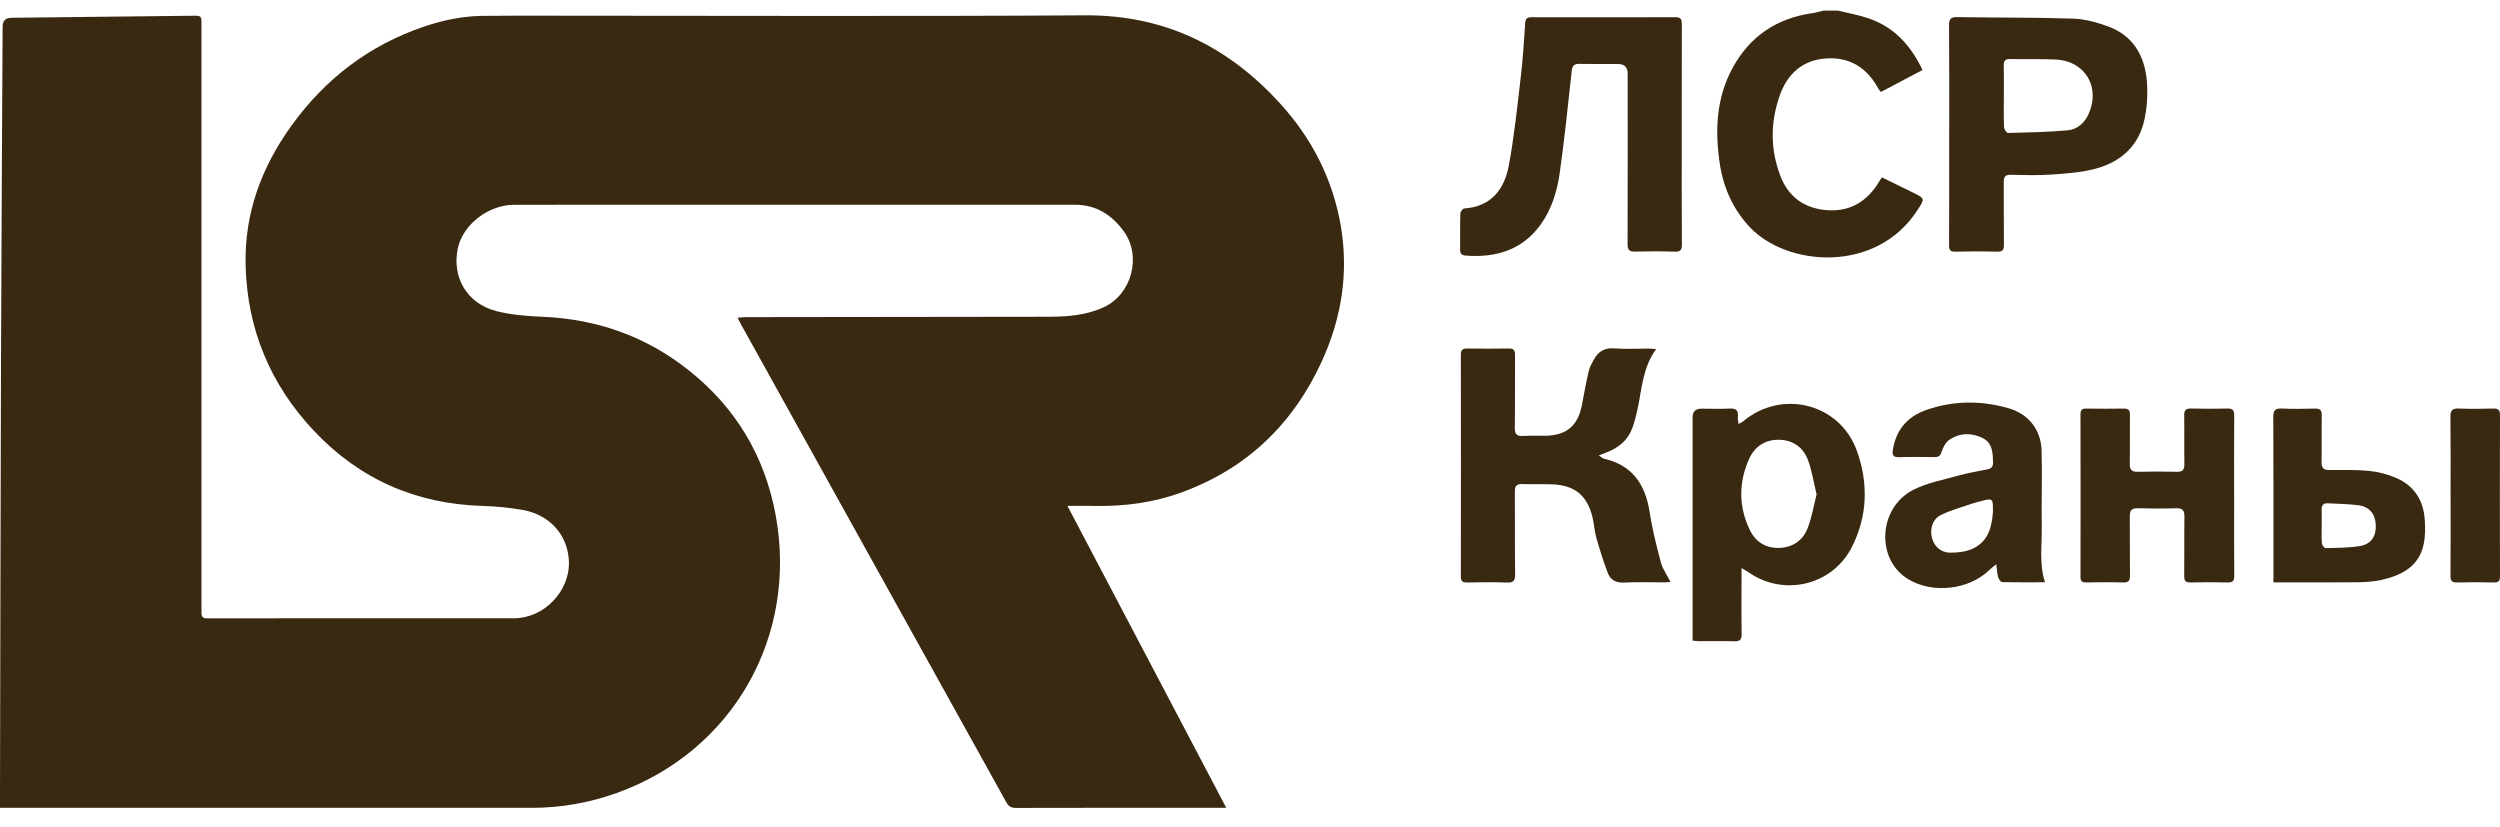 <svg width="130" height="43" viewBox="0 0 130 43" fill="none" xmlns="http://www.w3.org/2000/svg">
<path d="M95.571 0.553C96.102 0.684 96.646 0.776 97.162 0.952C98.484 1.405 99.358 2.35 99.971 3.639C99.246 4.022 98.534 4.399 97.809 4.782C97.755 4.714 97.706 4.667 97.675 4.611C97.099 3.551 96.229 2.971 95 3.037C93.722 3.106 92.93 3.853 92.533 5.003C92.055 6.386 92.056 7.795 92.588 9.17C92.991 10.214 93.787 10.803 94.895 10.919C96.029 11.038 96.931 10.605 97.578 9.659C97.623 9.593 97.663 9.524 97.706 9.456C97.748 9.39 97.792 9.324 97.858 9.222C98.395 9.485 98.926 9.744 99.455 10.005C100.118 10.331 100.102 10.321 99.688 10.955C97.54 14.246 92.893 13.86 90.971 11.792C90.098 10.853 89.609 9.734 89.425 8.487C89.172 6.78 89.245 5.099 90.09 3.542C90.985 1.889 92.387 0.945 94.251 0.683C94.441 0.656 94.628 0.596 94.816 0.552C95.067 0.552 95.32 0.552 95.571 0.552L95.571 0.553Z" fill="#3A2911"/>
<path d="M0 42.006C0 41.734 0 41.518 0 41.303C0.017 33.715 0.028 26.128 0.053 18.541C0.072 12.819 0.108 7.097 0.136 1.376C0.138 1.078 0.289 0.928 0.591 0.924C3.731 0.889 6.869 0.854 10.008 0.819C10.476 0.815 10.477 0.817 10.477 1.284C10.477 11.366 10.477 21.447 10.477 31.53C10.477 31.644 10.48 31.759 10.478 31.873C10.473 32.078 10.575 32.165 10.775 32.152C10.82 32.149 10.866 32.152 10.912 32.152C16.182 32.152 21.453 32.155 26.723 32.15C28.302 32.149 29.657 30.723 29.582 29.161C29.518 27.814 28.591 26.767 27.17 26.516C26.485 26.395 25.785 26.329 25.09 26.308C21.631 26.206 18.698 24.919 16.329 22.408C14.054 19.996 12.852 17.104 12.771 13.791C12.705 11.1 13.6 8.686 15.164 6.522C16.922 4.088 19.211 2.341 22.071 1.376C23.041 1.05 24.038 0.841 25.065 0.826C26.245 0.81 27.425 0.816 28.605 0.816C37.874 0.816 47.142 0.856 56.41 0.797C60.524 0.77 63.82 2.385 66.533 5.346C68.2 7.164 69.301 9.295 69.72 11.74C70.138 14.181 69.763 16.535 68.743 18.772C67.26 22.022 64.867 24.341 61.489 25.589C60.033 26.127 58.519 26.335 56.97 26.308C56.518 26.3 56.066 26.307 55.507 26.307C58.284 31.587 61.007 36.762 63.765 42.005C63.586 42.005 63.467 42.005 63.348 42.005C59.842 42.005 56.337 42.003 52.831 42.012C52.579 42.012 52.448 41.934 52.326 41.715C47.732 33.431 43.133 25.15 38.533 16.869C38.48 16.773 38.433 16.673 38.354 16.518C38.557 16.506 38.698 16.491 38.84 16.491C44.064 16.483 49.288 16.478 54.513 16.471C55.501 16.469 56.474 16.402 57.397 15.975C58.867 15.294 59.37 13.308 58.438 12.03C57.811 11.168 56.995 10.646 55.89 10.646C46.175 10.648 36.46 10.646 26.745 10.648C25.4 10.648 24.071 11.675 23.808 12.909C23.486 14.414 24.28 15.783 25.809 16.177C26.586 16.377 27.41 16.438 28.217 16.472C31.055 16.594 33.603 17.495 35.823 19.262C38.257 21.198 39.763 23.708 40.332 26.772C41.505 33.096 38.102 39.07 32.076 41.234C30.655 41.745 29.181 42.007 27.668 42.007C18.583 42.008 9.498 42.007 0.412 42.007C0.289 42.007 0.165 42.007 0.001 42.007L0 42.006Z" fill="#3A2911"/>
<path d="M86.121 18.149C85.418 19.12 85.381 20.207 85.159 21.241C85.084 21.586 85.002 21.934 84.879 22.264C84.641 22.907 84.148 23.299 83.518 23.534C83.416 23.572 83.315 23.613 83.138 23.683C83.27 23.767 83.334 23.833 83.408 23.851C84.88 24.191 85.557 25.184 85.778 26.615C85.916 27.503 86.135 28.382 86.368 29.252C86.459 29.595 86.685 29.902 86.867 30.26C86.748 30.268 86.641 30.283 86.533 30.283C85.835 30.285 85.134 30.258 84.438 30.294C84.031 30.314 83.749 30.159 83.616 29.819C83.382 29.217 83.189 28.596 83.011 27.974C82.912 27.624 82.894 27.252 82.81 26.897C82.539 25.768 81.881 25.229 80.716 25.185C80.201 25.165 79.684 25.192 79.17 25.172C78.871 25.161 78.769 25.261 78.772 25.564C78.784 26.994 78.765 28.425 78.786 29.855C78.792 30.206 78.695 30.307 78.347 30.293C77.661 30.266 76.973 30.278 76.285 30.289C76.052 30.292 75.963 30.219 75.964 29.976C75.97 26.131 75.97 22.287 75.964 18.441C75.964 18.2 76.054 18.12 76.288 18.123C77.01 18.132 77.732 18.135 78.453 18.122C78.715 18.117 78.783 18.218 78.781 18.465C78.772 19.724 78.787 20.983 78.77 22.241C78.766 22.571 78.868 22.69 79.2 22.669C79.588 22.644 79.979 22.669 80.368 22.66C81.471 22.635 82.055 22.135 82.261 21.053C82.372 20.469 82.478 19.884 82.611 19.306C82.658 19.099 82.77 18.903 82.872 18.713C83.097 18.299 83.413 18.078 83.925 18.116C84.517 18.16 85.116 18.125 85.711 18.127C85.821 18.127 85.931 18.139 86.121 18.151V18.149Z" fill="#3A2911"/>
<path d="M87.451 7C87.451 8.899 87.445 10.798 87.458 12.697C87.46 12.99 87.399 13.099 87.082 13.087C86.395 13.061 85.707 13.065 85.02 13.083C84.714 13.091 84.632 12.983 84.634 12.687C84.643 9.736 84.64 6.784 84.639 3.832C84.639 3.495 84.467 3.326 84.124 3.326C83.46 3.326 82.795 3.333 82.132 3.322C81.86 3.317 81.76 3.41 81.73 3.691C81.539 5.452 81.354 7.214 81.109 8.968C80.977 9.921 80.7 10.852 80.131 11.653C79.169 13.003 77.798 13.411 76.215 13.291C76.01 13.276 75.919 13.179 75.924 12.958C75.936 12.34 75.919 11.722 75.937 11.105C75.94 11.011 76.062 10.844 76.137 10.84C77.547 10.747 78.229 9.842 78.459 8.604C78.743 7.068 78.904 5.508 79.086 3.954C79.194 3.035 79.246 2.109 79.312 1.185C79.327 0.962 79.424 0.896 79.635 0.896C82.132 0.9 84.629 0.903 87.126 0.894C87.423 0.892 87.456 1.03 87.455 1.271C87.449 3.182 87.451 5.092 87.451 7.002V7Z" fill="#3A2911"/>
<path d="M101.358 6.987C101.358 5.099 101.365 3.211 101.351 1.323C101.349 1.004 101.423 0.884 101.766 0.889C103.782 0.922 105.798 0.902 107.812 0.969C108.417 0.988 109.036 1.162 109.61 1.371C110.921 1.845 111.527 2.901 111.636 4.218C111.694 4.913 111.648 5.647 111.485 6.324C111.152 7.702 110.158 8.492 108.821 8.811C108.093 8.984 107.331 9.034 106.581 9.083C105.908 9.127 105.229 9.101 104.554 9.09C104.284 9.086 104.193 9.19 104.195 9.455C104.204 10.542 104.191 11.629 104.204 12.716C104.208 12.993 104.142 13.096 103.844 13.087C103.123 13.065 102.401 13.069 101.68 13.087C101.419 13.093 101.35 13.009 101.352 12.754C101.361 10.832 101.357 8.91 101.357 6.988L101.358 6.987ZM104.2 5.001C104.2 5.538 104.189 6.075 104.21 6.612C104.214 6.72 104.345 6.916 104.414 6.914C105.451 6.888 106.49 6.87 107.522 6.776C107.987 6.734 108.363 6.434 108.578 5.987C109.259 4.567 108.449 3.165 106.887 3.095C106.099 3.06 105.308 3.084 104.52 3.071C104.284 3.067 104.192 3.152 104.197 3.39C104.208 3.927 104.2 4.464 104.2 5.001Z" fill="#3A2911"/>
<path d="M90.56 29.539V30.012C90.56 30.995 90.548 31.979 90.567 32.963C90.573 33.275 90.465 33.356 90.172 33.347C89.577 33.329 88.981 33.343 88.386 33.341C88.275 33.341 88.163 33.325 88.015 33.314C88.015 33.165 88.015 33.043 88.015 32.92C88.015 29.179 88.015 25.438 88.015 21.697C88.015 21.4 88.168 21.252 88.473 21.251C88.966 21.251 89.459 21.27 89.951 21.245C90.291 21.228 90.407 21.359 90.369 21.682C90.357 21.787 90.388 21.898 90.403 22.045C90.506 21.991 90.57 21.971 90.617 21.932C92.635 20.211 95.678 20.966 96.564 23.46C97.16 25.139 97.116 26.846 96.291 28.458C95.272 30.453 92.738 31.041 90.908 29.748C90.828 29.691 90.74 29.646 90.56 29.54V29.539ZM94.463 25.71C94.314 25.095 94.224 24.495 94.02 23.935C93.777 23.27 93.248 22.886 92.523 22.868C91.782 22.85 91.235 23.226 90.945 23.881C90.405 25.102 90.405 26.348 90.99 27.558C91.287 28.174 91.814 28.51 92.509 28.491C93.2 28.472 93.736 28.12 93.986 27.492C94.211 26.93 94.307 26.317 94.463 25.71Z" fill="#3A2911"/>
<path d="M106.34 30.279C105.577 30.279 104.846 30.287 104.117 30.268C104.042 30.266 103.934 30.119 103.907 30.021C103.852 29.827 103.843 29.622 103.804 29.339C103.65 29.467 103.547 29.542 103.458 29.63C102.383 30.684 100.465 30.894 99.19 30.095C97.54 29.061 97.672 26.417 99.476 25.48C100.192 25.108 101.027 24.956 101.816 24.736C102.321 24.595 102.842 24.506 103.359 24.404C103.566 24.363 103.641 24.252 103.637 24.047C103.627 23.555 103.613 23.04 103.115 22.787C102.544 22.496 101.925 22.499 101.381 22.86C101.182 22.991 101.035 23.261 100.961 23.498C100.888 23.73 100.78 23.773 100.573 23.77C99.966 23.762 99.358 23.754 98.752 23.773C98.444 23.782 98.382 23.666 98.428 23.385C98.596 22.362 99.175 21.671 100.136 21.329C101.547 20.827 102.991 20.814 104.425 21.222C105.483 21.522 106.135 22.342 106.163 23.439C106.199 24.776 106.152 26.115 106.171 27.453C106.184 28.384 106.031 29.325 106.341 30.28L106.34 30.279ZM103.631 26.66C103.643 25.905 103.631 25.896 103.042 26.051C102.909 26.086 102.775 26.113 102.645 26.157C102.076 26.354 101.486 26.512 100.945 26.77C100.499 26.983 100.347 27.474 100.455 27.946C100.557 28.393 100.913 28.736 101.409 28.739C101.797 28.741 102.22 28.694 102.568 28.536C103.424 28.148 103.576 27.338 103.63 26.66H103.631Z" fill="#3A2911"/>
<path d="M116.176 25.752C116.176 27.148 116.168 28.543 116.182 29.939C116.184 30.213 116.102 30.295 115.834 30.288C115.193 30.272 114.551 30.273 113.91 30.288C113.651 30.294 113.576 30.206 113.579 29.953C113.592 28.923 113.574 27.893 113.59 26.864C113.596 26.535 113.485 26.421 113.155 26.43C112.491 26.45 111.826 26.448 111.162 26.43C110.841 26.422 110.745 26.549 110.749 26.855C110.761 27.873 110.745 28.892 110.759 29.91C110.763 30.182 110.699 30.299 110.401 30.289C109.76 30.269 109.118 30.275 108.477 30.287C108.25 30.291 108.186 30.213 108.186 29.99C108.192 27.176 108.191 24.362 108.185 21.548C108.185 21.326 108.254 21.242 108.481 21.246C109.133 21.256 109.786 21.256 110.439 21.246C110.678 21.242 110.76 21.335 110.757 21.57C110.748 22.416 110.763 23.263 110.748 24.109C110.743 24.417 110.84 24.541 111.16 24.533C111.836 24.516 112.512 24.517 113.187 24.533C113.483 24.54 113.594 24.44 113.588 24.138C113.573 23.292 113.592 22.445 113.578 21.599C113.573 21.326 113.669 21.239 113.935 21.244C114.565 21.258 115.195 21.259 115.825 21.244C116.094 21.238 116.181 21.327 116.179 21.599C116.167 22.983 116.173 24.367 116.173 25.751L116.176 25.752Z" fill="#3A2911"/>
<path d="M118.219 30.283V29.854C118.219 27.132 118.225 24.409 118.211 21.687C118.209 21.339 118.305 21.226 118.656 21.243C119.227 21.271 119.801 21.261 120.373 21.246C120.638 21.239 120.737 21.324 120.732 21.598C120.718 22.41 120.736 23.223 120.722 24.034C120.717 24.331 120.822 24.441 121.119 24.441C121.817 24.439 122.52 24.419 123.212 24.489C123.693 24.538 124.185 24.669 124.627 24.864C125.544 25.267 126.02 26.026 126.087 27.017C126.115 27.436 126.119 27.871 126.035 28.279C125.795 29.462 124.883 29.919 123.829 30.157C123.421 30.25 122.989 30.273 122.568 30.278C121.263 30.293 119.958 30.283 118.652 30.283C118.528 30.283 118.403 30.283 118.219 30.283ZM120.728 27.327C120.728 27.635 120.713 27.946 120.737 28.252C120.745 28.343 120.865 28.502 120.931 28.501C121.533 28.485 122.144 28.493 122.735 28.39C123.315 28.289 123.572 27.864 123.54 27.287C123.509 26.714 123.205 26.346 122.618 26.27C122.099 26.203 121.571 26.203 121.047 26.172C120.809 26.159 120.72 26.278 120.726 26.505C120.734 26.779 120.729 27.053 120.729 27.328L120.728 27.327Z" fill="#3A2911"/>
<path d="M127.429 25.789C127.429 24.417 127.438 23.045 127.423 21.673C127.419 21.342 127.524 21.232 127.854 21.244C128.448 21.266 129.045 21.26 129.639 21.245C129.899 21.239 130.001 21.308 130 21.59C129.99 24.38 129.991 27.169 130 29.959C130.001 30.22 129.92 30.294 129.668 30.288C129.039 30.273 128.409 30.272 127.78 30.288C127.514 30.294 127.422 30.212 127.425 29.938C127.437 28.555 127.43 27.172 127.43 25.788L127.429 25.789Z" fill="#3A2911"/>
</svg>

